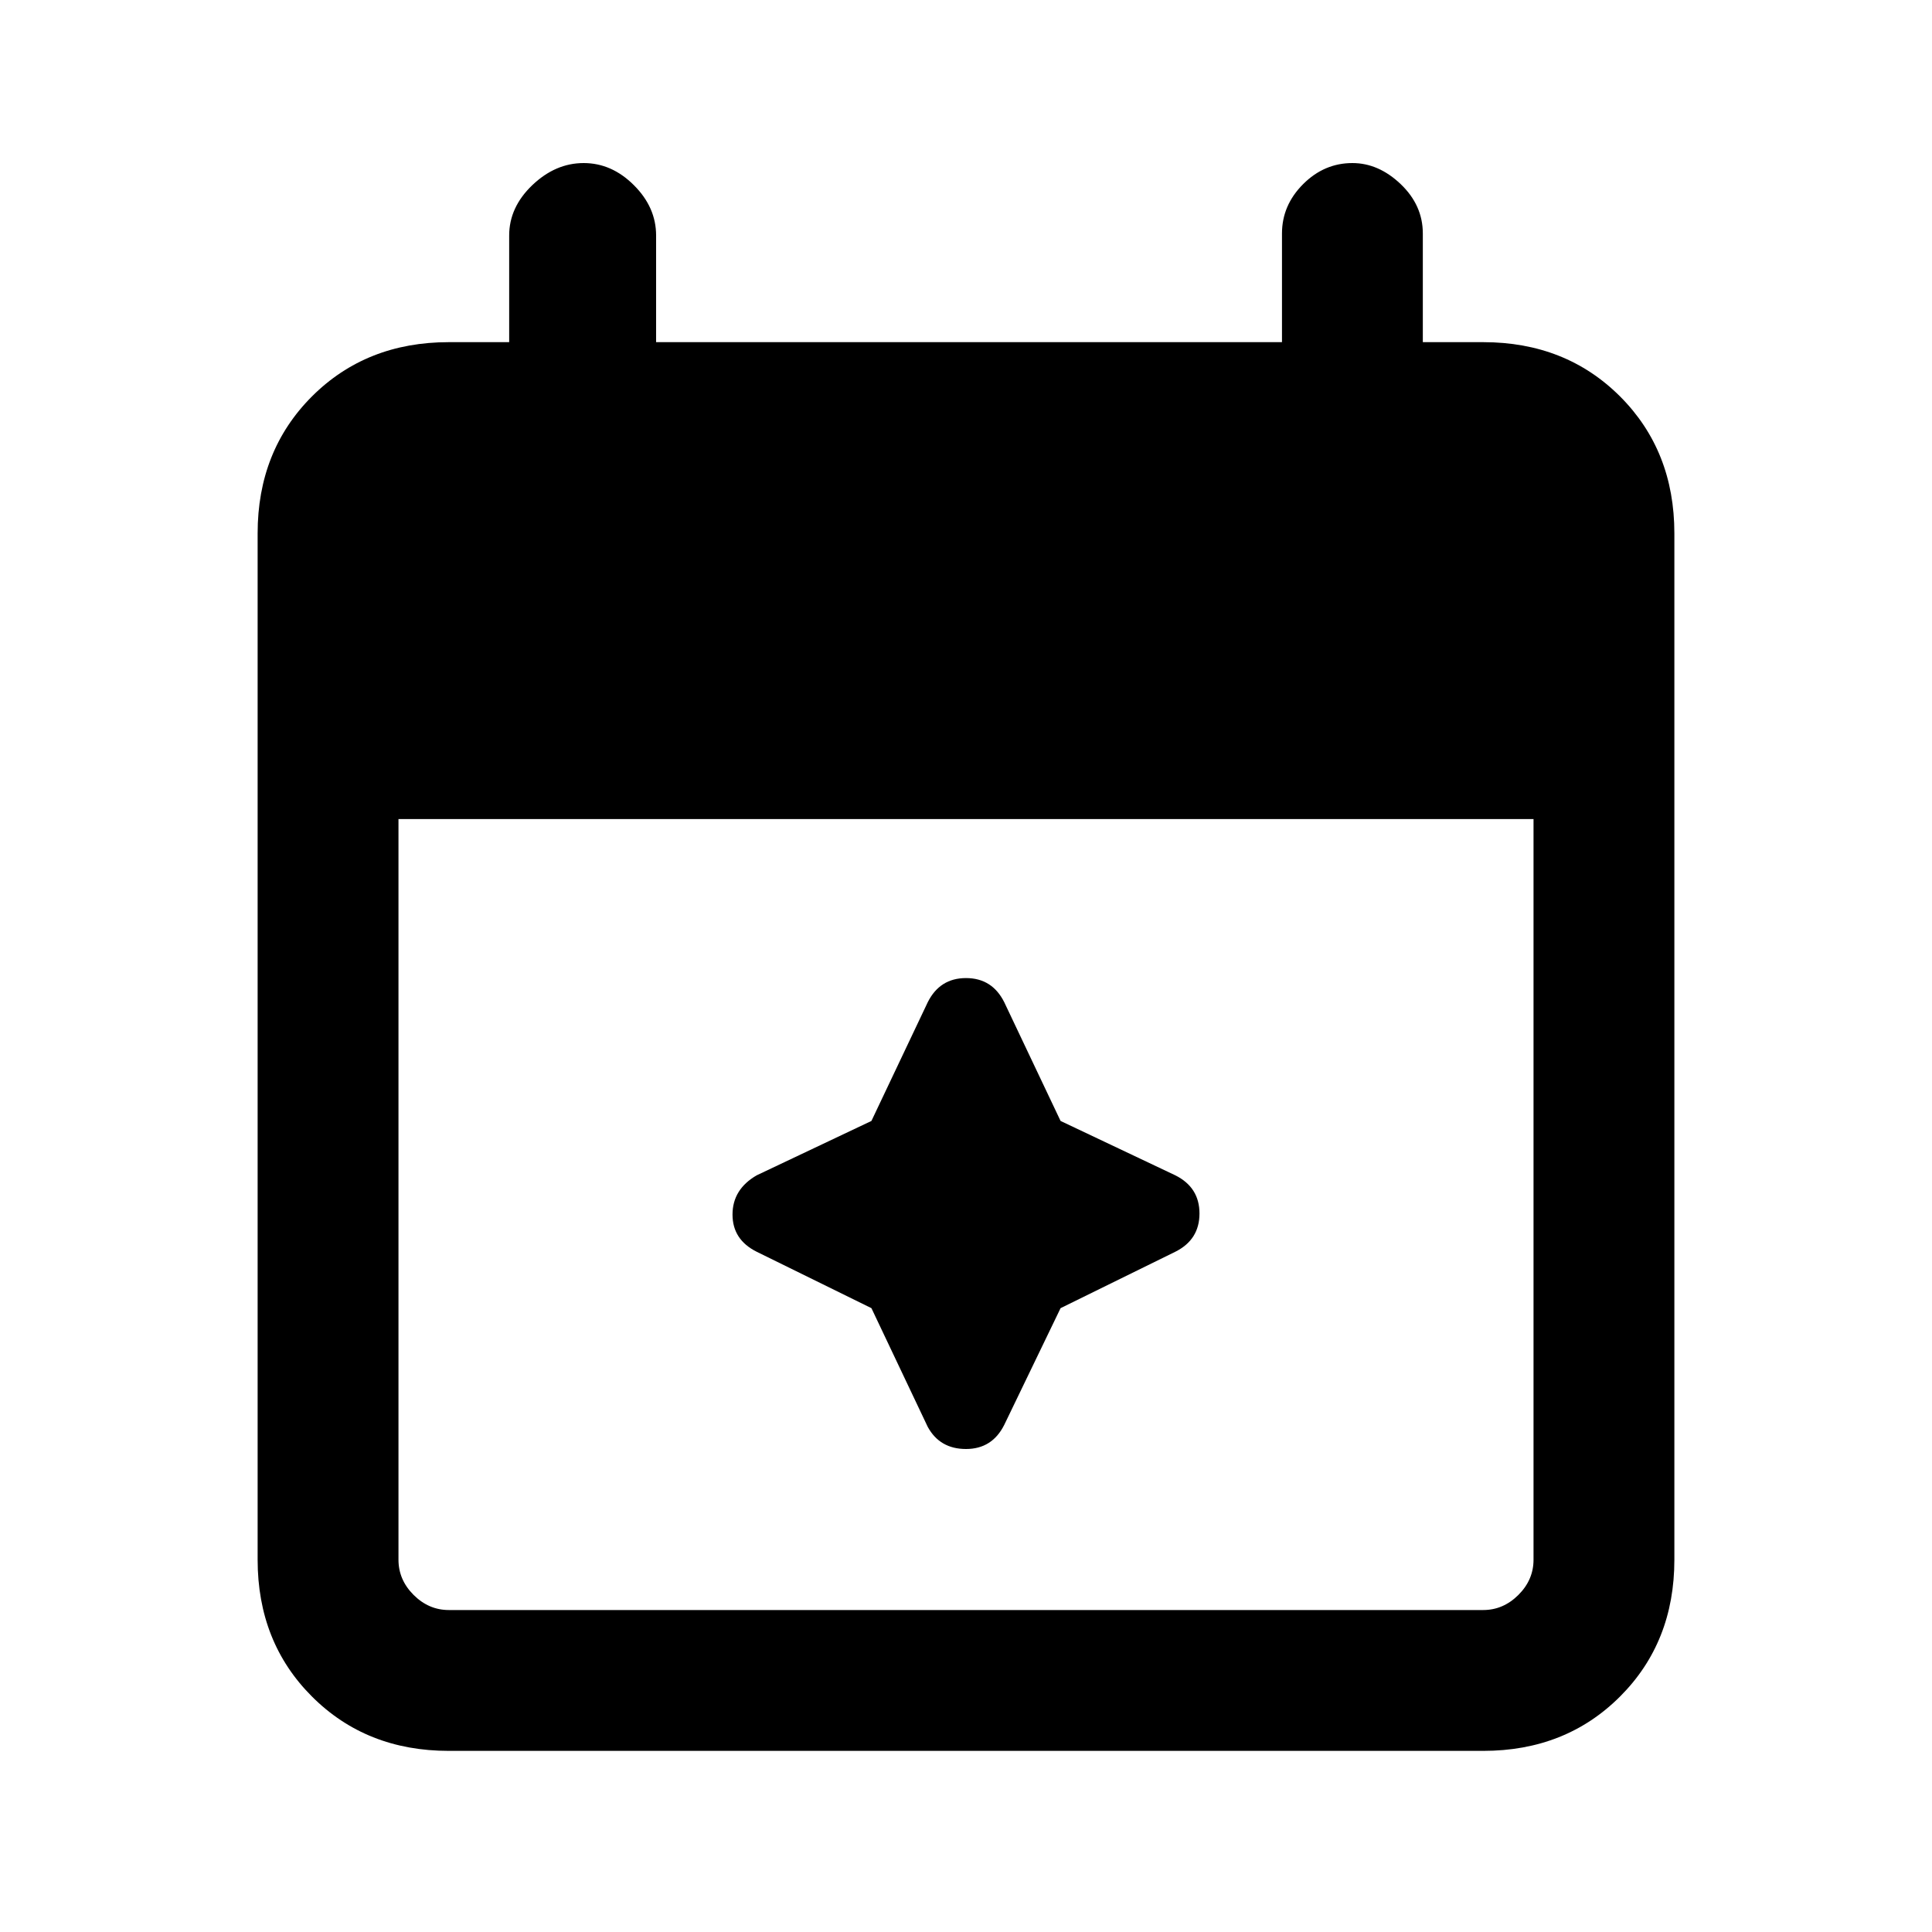 <svg xmlns="http://www.w3.org/2000/svg" height="20" width="20"><path d="M4.646 18.125q-.854 0-1.417-.563-.562-.562-.562-1.416V5.521q0-.854.562-1.417.563-.562 1.417-.562h.625V2.438q0-.292.239-.521.24-.229.532-.229.291 0 .52.229.23.229.23.521v1.104h6.479V2.417q0-.292.219-.511.218-.218.51-.218.271 0 .5.218.229.219.229.511v1.125h.625q.854 0 1.417.562.562.563.562 1.417v10.625q0 .854-.562 1.416-.563.563-1.417.563Zm0-1.458h10.708q.208 0 .365-.157.156-.156.156-.364V8.479H4.125v7.667q0 .208.156.364.157.157.365.157Zm4.958-1.896-.583-1.229-1.188-.584q-.25-.125-.25-.385 0-.261.25-.406l1.188-.563.583-1.229q.125-.25.396-.25t.396.25l.583 1.229 1.188.563q.25.125.25.395 0 .271-.25.396l-1.188.584-.583 1.208Q10.271 15 10 15t-.396-.229Z"/></svg>